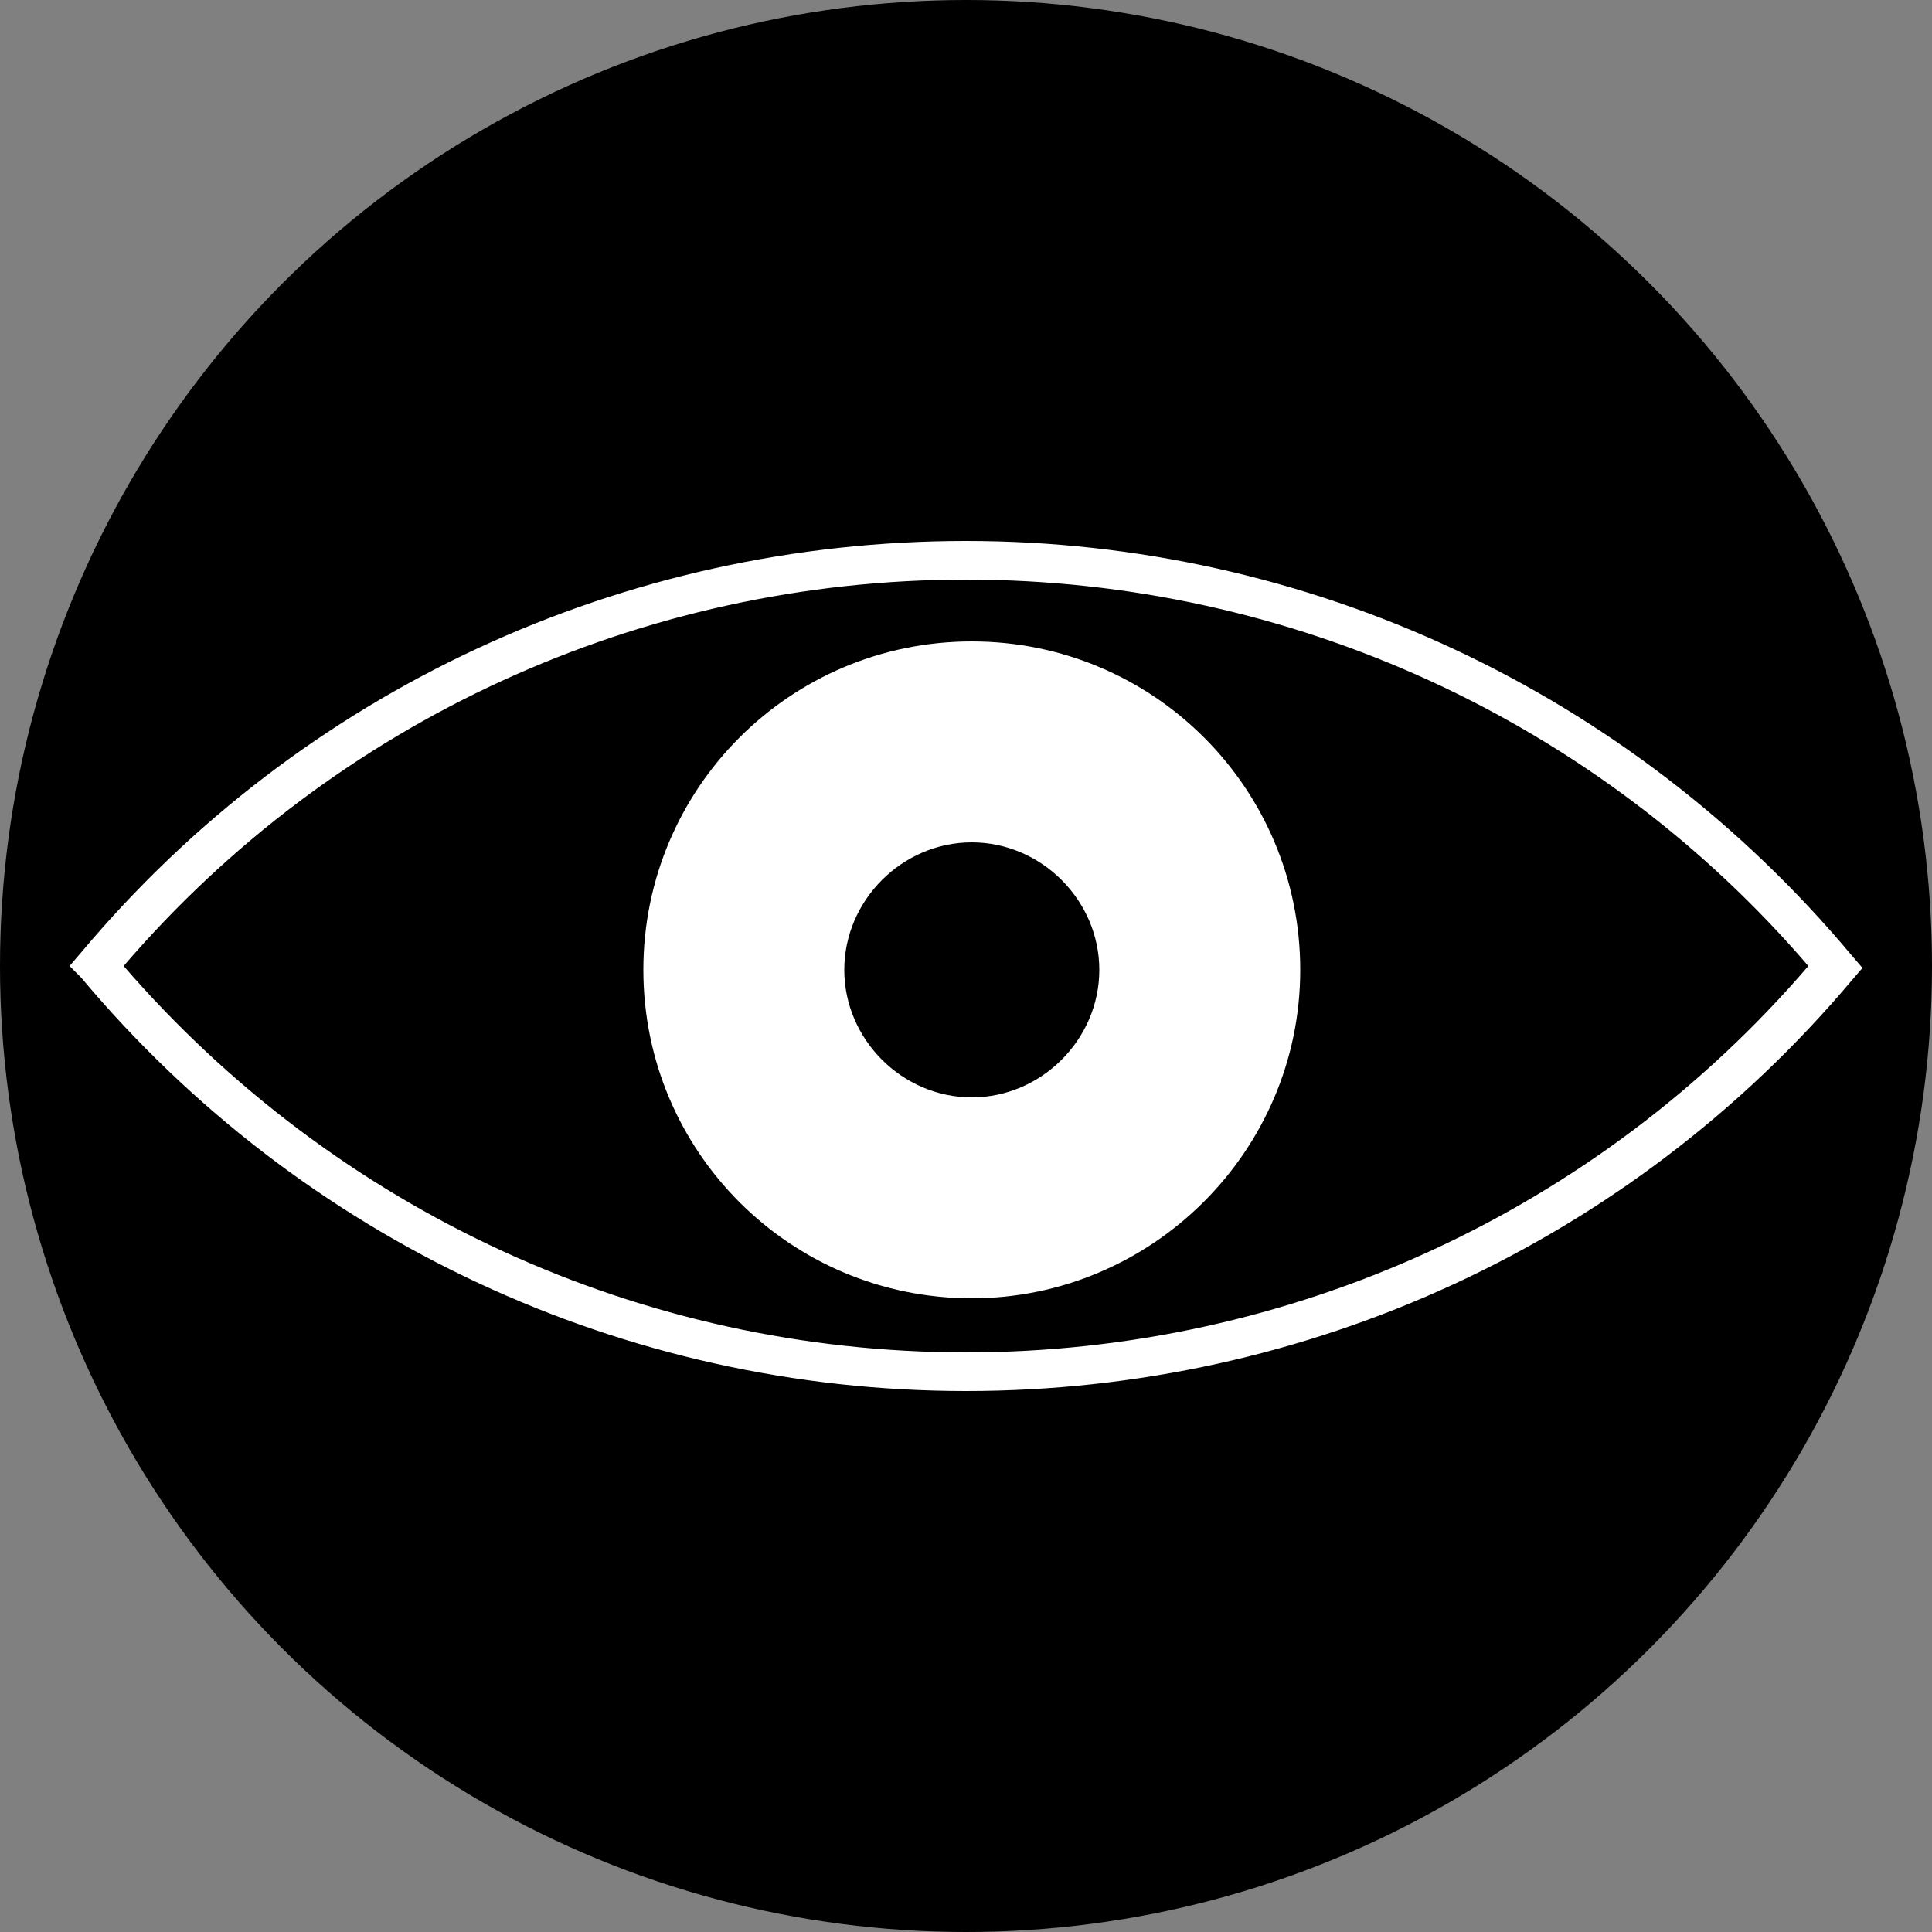 <?xml version="1.0" encoding="utf-8"?>
<!-- Generator: Adobe Illustrator 21.0.0, SVG Export Plug-In . SVG Version: 6.00 Build 0)  -->
<svg version="1.1" id="Capa_1" xmlns="http://www.w3.org/2000/svg" xmlns:xlink="http://www.w3.org/1999/xlink" x="0px" y="0px"
	 viewBox="0 0 100 100" style="enable-background:new 0 0 100 100;" xml:space="preserve">
<rect x="0" y="0" width="100" height="100" fill="#808080" stroke="none"/>
<style type="text/css">
	.st0{fill:#FFFFFF;}
</style>
<circle cx="50" cy="50" r="50"/>
<g>
	<g>
		<path class="st0" d="M50,72c-17.7,0-34.4-7.8-45.8-21.4L3.6,50l0.6-0.7C15.6,35.7,32.3,28,50,28c17.7,0,34.4,7.8,45.8,21.4
			l0.6,0.7l-0.6,0.7C84.4,64.3,67.7,72,50,72z M6.4,50c11,12.7,26.8,20,43.6,20c16.8,0,32.7-7.3,43.6-20C82.7,37.3,66.8,30,50,30
			C33.2,30,17.3,37.3,6.4,50z"/>
	</g>
	<g>
		<path class="st0" d="M50.3,33.6c-9.2,0-16.6,7.5-16.6,16.6s7.5,16.6,16.6,16.6s16.6-7.5,16.6-16.6S59.5,33.6,50.3,33.6z
			 M50.3,57.1c-3.8,0-6.9-3.1-6.9-6.9c0-3.8,3.1-6.9,6.9-6.9s6.9,3.1,6.9,6.9C57.2,54,54.1,57.1,50.3,57.1z"/>
		<path class="st0" d="M50.3,67.2c-9.4,0-17-7.6-17-17s7.6-17,17-17s17,7.6,17,17S59.6,67.2,50.3,67.2z M50.3,33.9
			c-9,0-16.3,7.3-16.3,16.3s7.3,16.3,16.3,16.3s16.3-7.3,16.3-16.3S59.3,33.9,50.3,33.9z M50.3,57.5c-4,0-7.3-3.3-7.3-7.3
			s3.3-7.3,7.3-7.3s7.3,3.3,7.3,7.3S54.3,57.5,50.3,57.5z M50.3,43.6c-3.6,0-6.6,3-6.6,6.6c0,3.6,3,6.6,6.6,6.6c3.6,0,6.6-3,6.6-6.6
			C56.9,46.6,53.9,43.6,50.3,43.6z"/>
	</g>
</g>
</svg>
